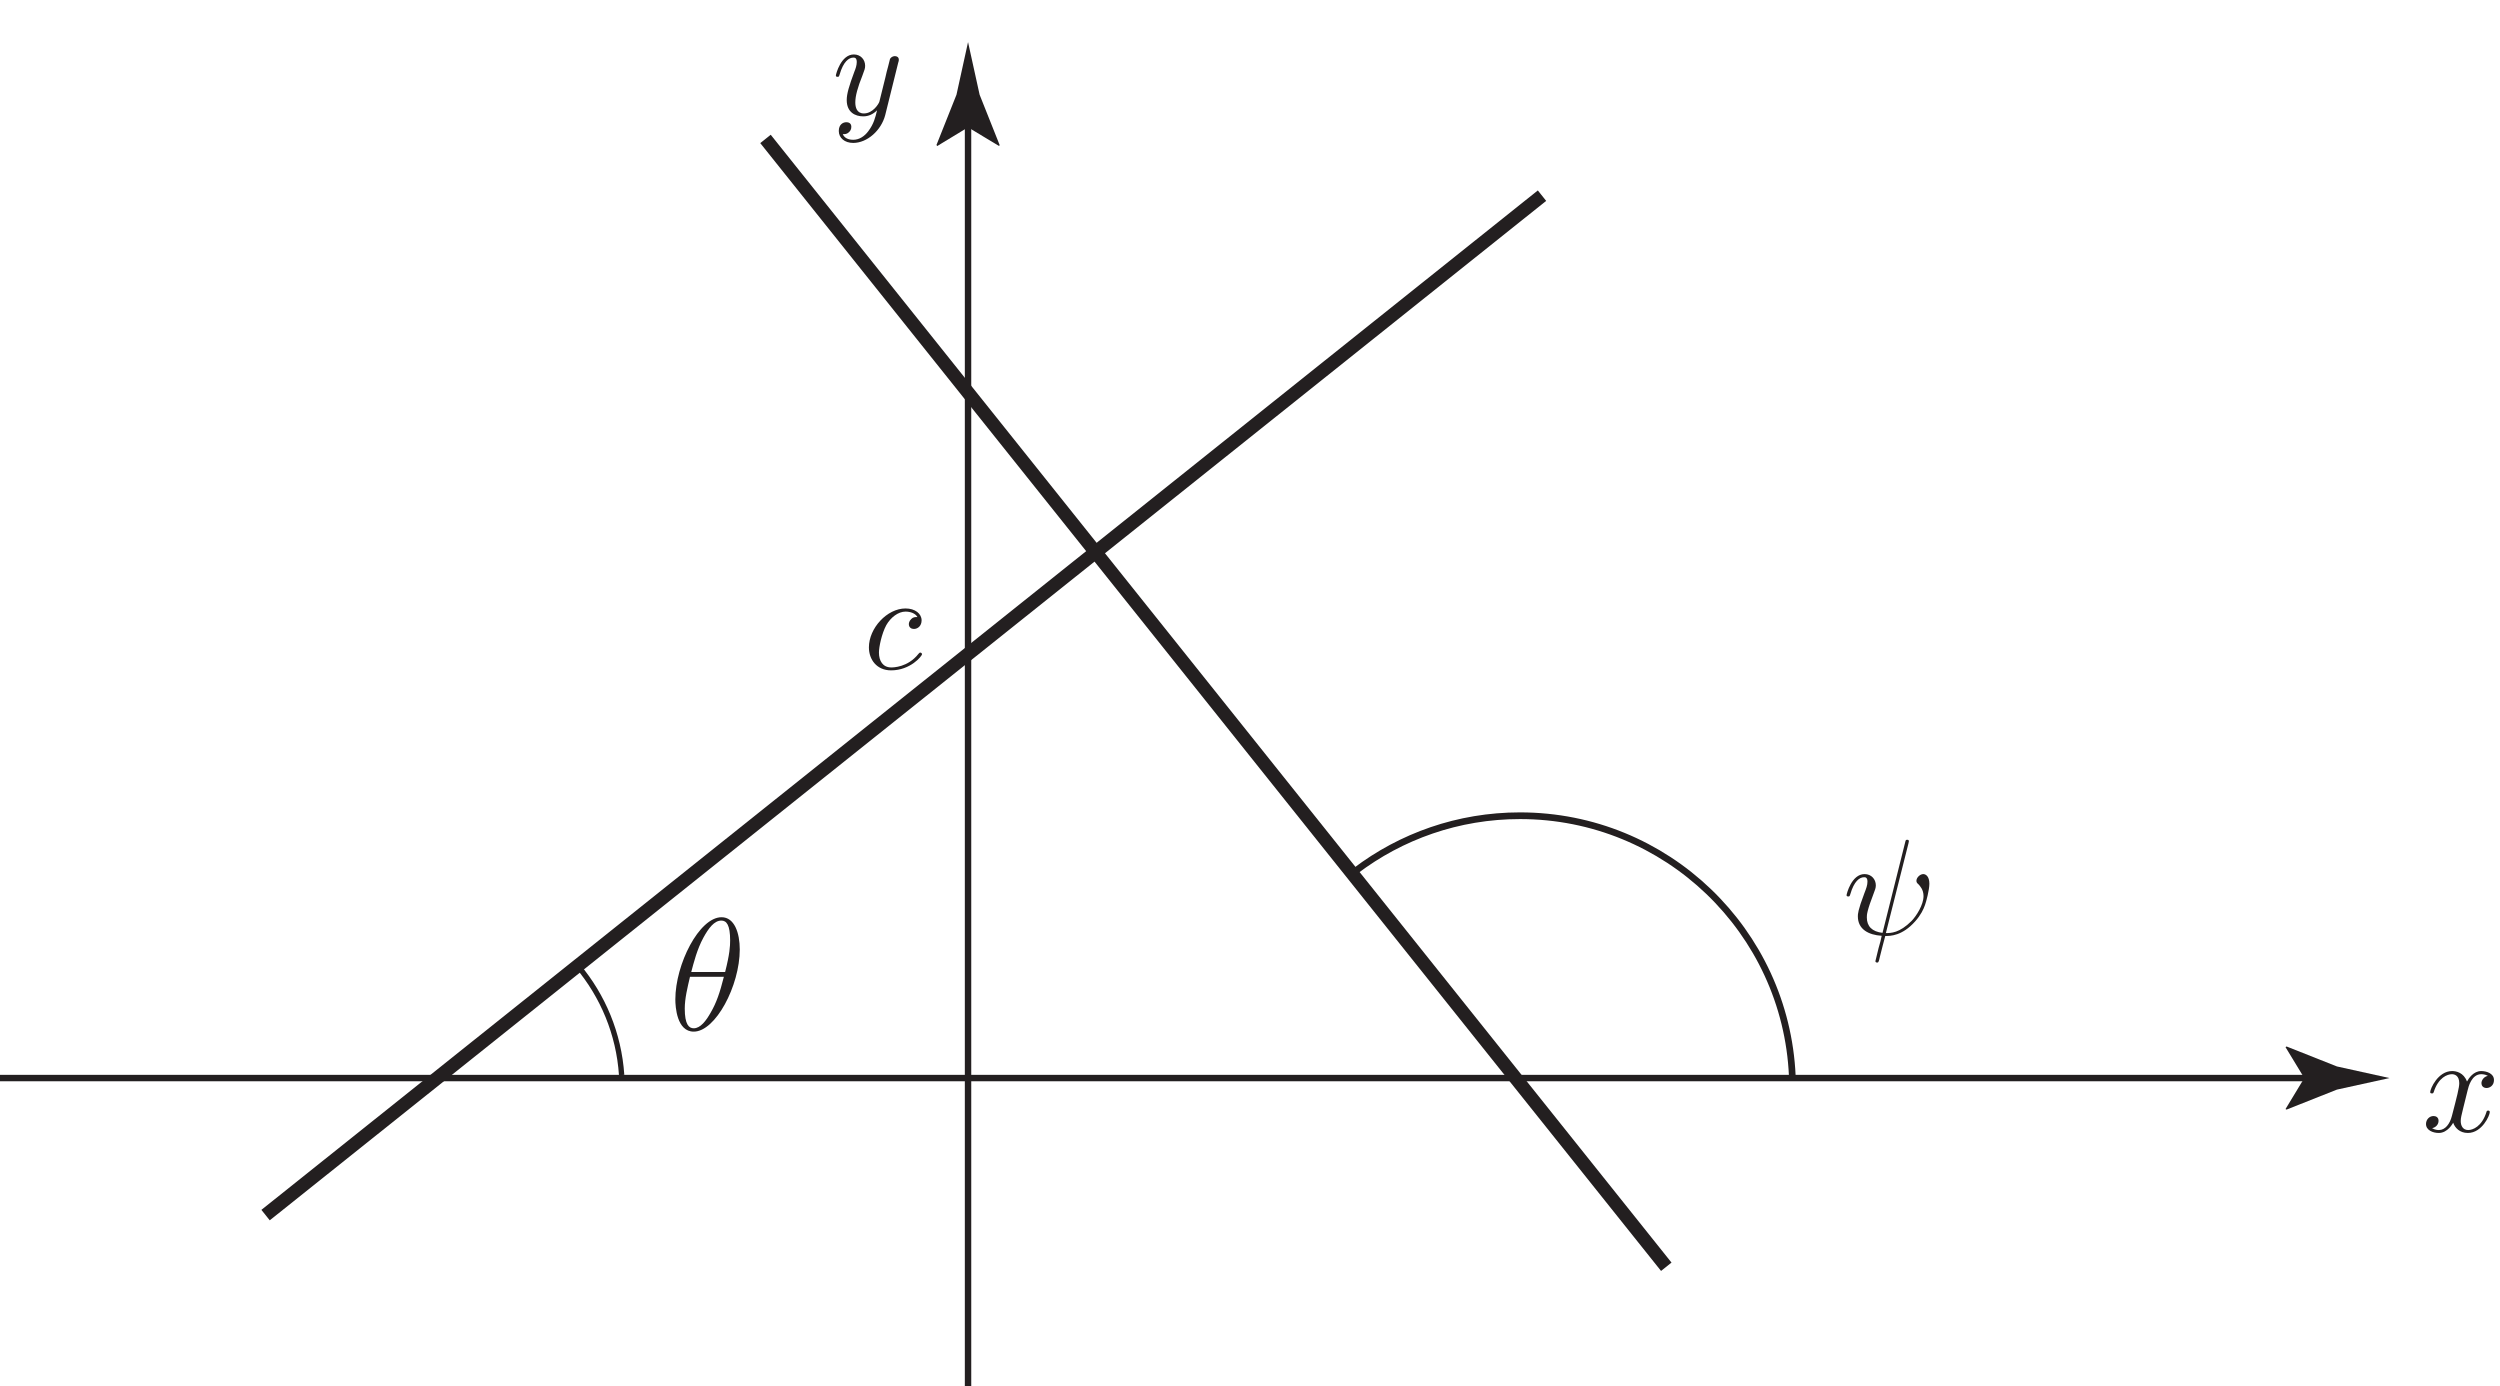 <?xml version="1.0" encoding="UTF-8"?>
<svg xmlns="http://www.w3.org/2000/svg" xmlns:xlink="http://www.w3.org/1999/xlink" width="186.769pt" height="103.578pt" viewBox="0 0 186.769 103.578" version="1.1">
<defs>
<g>
<symbol overflow="visible" id="glyph0-0">
<path style="stroke:none;" d=""/>
</symbol>
<symbol overflow="visible" id="glyph0-1">
<path style="stroke:none;" d="M 3.406 -3.078 C 3.469 -3.344 3.703 -4.281 4.422 -4.281 C 4.469 -4.281 4.719 -4.281 4.922 -4.156 C 4.641 -4.109 4.438 -3.844 4.438 -3.609 C 4.438 -3.438 4.547 -3.25 4.828 -3.25 C 5.047 -3.25 5.375 -3.422 5.375 -3.844 C 5.375 -4.359 4.781 -4.516 4.422 -4.516 C 3.844 -4.516 3.484 -3.969 3.359 -3.734 C 3.109 -4.406 2.547 -4.516 2.25 -4.516 C 1.188 -4.516 0.609 -3.188 0.609 -2.938 C 0.609 -2.844 0.719 -2.844 0.734 -2.844 C 0.812 -2.844 0.844 -2.859 0.875 -2.953 C 1.219 -4.031 1.891 -4.281 2.234 -4.281 C 2.422 -4.281 2.781 -4.188 2.781 -3.609 C 2.781 -3.281 2.609 -2.609 2.234 -1.172 C 2.078 -0.547 1.719 -0.109 1.266 -0.109 C 1.203 -0.109 0.969 -0.109 0.75 -0.25 C 1.016 -0.297 1.234 -0.516 1.234 -0.797 C 1.234 -1.078 1.016 -1.156 0.859 -1.156 C 0.547 -1.156 0.297 -0.891 0.297 -0.562 C 0.297 -0.094 0.812 0.109 1.25 0.109 C 1.922 0.109 2.297 -0.609 2.328 -0.656 C 2.453 -0.281 2.812 0.109 3.422 0.109 C 4.484 0.109 5.062 -1.203 5.062 -1.453 C 5.062 -1.562 4.969 -1.562 4.938 -1.562 C 4.844 -1.562 4.828 -1.516 4.812 -1.453 C 4.469 -0.359 3.781 -0.109 3.453 -0.109 C 3.047 -0.109 2.891 -0.438 2.891 -0.781 C 2.891 -1.016 2.953 -1.234 3.062 -1.688 Z M 3.406 -3.078 "/>
</symbol>
<symbol overflow="visible" id="glyph0-2">
<path style="stroke:none;" d="M 4.953 -3.891 C 5 -4.031 5 -4.047 5 -4.125 C 5 -4.312 4.859 -4.391 4.703 -4.391 C 4.609 -4.391 4.438 -4.344 4.344 -4.188 C 4.328 -4.125 4.25 -3.812 4.203 -3.625 C 4.125 -3.359 4.062 -3.094 4 -2.812 L 3.547 -0.984 C 3.5 -0.828 3.062 -0.109 2.391 -0.109 C 1.859 -0.109 1.75 -0.562 1.75 -0.938 C 1.75 -1.406 1.922 -2.047 2.281 -2.938 C 2.438 -3.359 2.484 -3.469 2.484 -3.672 C 2.484 -4.125 2.156 -4.516 1.641 -4.516 C 0.672 -4.516 0.297 -3.031 0.297 -2.938 C 0.297 -2.844 0.391 -2.844 0.422 -2.844 C 0.516 -2.844 0.531 -2.859 0.578 -3.016 C 0.859 -3.984 1.266 -4.281 1.609 -4.281 C 1.688 -4.281 1.859 -4.281 1.859 -3.953 C 1.859 -3.703 1.766 -3.438 1.688 -3.25 C 1.281 -2.156 1.109 -1.578 1.109 -1.109 C 1.109 -0.188 1.75 0.109 2.344 0.109 C 2.75 0.109 3.094 -0.062 3.375 -0.344 C 3.25 0.188 3.125 0.688 2.719 1.219 C 2.453 1.578 2.062 1.859 1.594 1.859 C 1.453 1.859 0.984 1.844 0.812 1.438 C 0.984 1.438 1.109 1.438 1.25 1.312 C 1.359 1.219 1.453 1.094 1.453 0.891 C 1.453 0.578 1.188 0.547 1.078 0.547 C 0.844 0.547 0.516 0.703 0.516 1.203 C 0.516 1.719 0.953 2.094 1.594 2.094 C 2.641 2.094 3.688 1.156 3.984 0.016 Z M 4.953 -3.891 "/>
</symbol>
<symbol overflow="visible" id="glyph0-3">
<path style="stroke:none;" d="M 4.047 -3.875 C 3.875 -3.875 3.734 -3.875 3.594 -3.734 C 3.422 -3.578 3.406 -3.406 3.406 -3.344 C 3.406 -3.094 3.594 -2.984 3.781 -2.984 C 4.078 -2.984 4.359 -3.219 4.359 -3.625 C 4.359 -4.125 3.875 -4.516 3.156 -4.516 C 1.781 -4.516 0.422 -3.047 0.422 -1.609 C 0.422 -0.688 1.016 0.109 2.078 0.109 C 3.531 0.109 4.391 -0.969 4.391 -1.094 C 4.391 -1.156 4.328 -1.219 4.266 -1.219 C 4.219 -1.219 4.188 -1.203 4.125 -1.125 C 3.328 -0.109 2.219 -0.109 2.094 -0.109 C 1.453 -0.109 1.172 -0.609 1.172 -1.219 C 1.172 -1.641 1.375 -2.625 1.719 -3.266 C 2.047 -3.844 2.609 -4.281 3.156 -4.281 C 3.516 -4.281 3.891 -4.156 4.047 -3.875 Z M 4.047 -3.875 "/>
</symbol>
<symbol overflow="visible" id="glyph0-4">
<path style="stroke:none;" d="M 4.922 -6.812 C 4.922 -6.859 4.953 -6.922 4.953 -6.969 C 4.953 -7.078 4.875 -7.078 4.828 -7.078 C 4.719 -7.078 4.719 -7.062 4.672 -6.875 L 2.984 -0.125 C 2.203 -0.219 1.812 -0.609 1.812 -1.281 C 1.812 -1.484 1.812 -1.75 2.359 -3.172 C 2.406 -3.297 2.484 -3.469 2.484 -3.672 C 2.484 -4.125 2.156 -4.516 1.641 -4.516 C 0.672 -4.516 0.297 -3.031 0.297 -2.938 C 0.297 -2.844 0.391 -2.844 0.422 -2.844 C 0.516 -2.844 0.531 -2.859 0.578 -3.016 C 0.859 -3.984 1.266 -4.281 1.609 -4.281 C 1.688 -4.281 1.859 -4.281 1.859 -3.953 C 1.859 -3.688 1.766 -3.438 1.625 -3.078 C 1.141 -1.797 1.141 -1.531 1.141 -1.359 C 1.141 -0.391 1.938 0.031 2.922 0.094 C 2.844 0.453 2.844 0.484 2.688 1.016 C 2.656 1.125 2.453 1.953 2.453 1.984 C 2.453 2 2.453 2.094 2.578 2.094 C 2.609 2.094 2.656 2.094 2.672 2.047 C 2.703 2.031 2.766 1.781 2.797 1.625 C 2.922 1.125 3.047 0.625 3.188 0.109 C 3.562 0.109 4.453 0.109 5.422 -0.984 C 5.844 -1.453 6.047 -1.891 6.156 -2.203 C 6.25 -2.453 6.484 -3.344 6.484 -3.797 C 6.484 -4.359 6.203 -4.516 6.031 -4.516 C 5.781 -4.516 5.516 -4.25 5.516 -4.016 C 5.516 -3.891 5.578 -3.828 5.672 -3.75 C 5.781 -3.625 6.047 -3.359 6.047 -2.875 C 6.047 -2.219 5.516 -1.391 5.156 -1.016 C 4.25 -0.109 3.609 -0.109 3.234 -0.109 Z M 4.922 -6.812 "/>
</symbol>
<symbol overflow="visible" id="glyph1-0">
<path style="stroke:none;" d=""/>
</symbol>
<symbol overflow="visible" id="glyph1-1">
<path style="stroke:none;" d="M 5.297 -6.016 C 5.297 -7.234 4.906 -8.422 3.938 -8.422 C 2.266 -8.422 0.484 -4.906 0.484 -2.281 C 0.484 -1.734 0.594 0.125 1.859 0.125 C 3.484 0.125 5.297 -3.297 5.297 -6.016 Z M 1.672 -4.328 C 1.859 -5.031 2.109 -6.031 2.578 -6.891 C 2.969 -7.609 3.391 -8.172 3.922 -8.172 C 4.312 -8.172 4.578 -7.844 4.578 -6.688 C 4.578 -6.266 4.547 -5.672 4.203 -4.328 Z M 4.109 -3.969 C 3.812 -2.797 3.562 -2.047 3.125 -1.297 C 2.781 -0.688 2.359 -0.125 1.859 -0.125 C 1.5 -0.125 1.188 -0.406 1.188 -1.594 C 1.188 -2.359 1.391 -3.172 1.578 -3.969 Z M 4.109 -3.969 "/>
</symbol>
</g>
<clipPath id="clip1">
  <path d="M 72 8 L 73 8 L 73 103.578 L 72 103.578 Z M 72 8 "/>
</clipPath>
<clipPath id="clip2">
  <path d="M 181 80 L 186.77 80 L 186.77 85 L 181 85 Z M 181 80 "/>
</clipPath>
</defs>
<g id="surface1">
<path style="fill:none;stroke-width:0.48;stroke-linecap:butt;stroke-linejoin:miter;stroke:rgb(13.725%,12.157%,12.549%);stroke-opacity:1;stroke-miterlimit:4;" d="M 0 23.039 L 172.801 23.039 " transform="matrix(1,0,0,-1,0,103.578)"/>
<path style=" stroke:none;fill-rule:nonzero;fill:rgb(13.725%,12.157%,12.549%);fill-opacity:1;" d="M 172.148 80.539 L 170.746 78.23 L 170.824 78.18 L 174.586 79.672 C 175.895 79.961 177.207 80.25 178.516 80.539 C 177.207 80.824 175.895 81.113 174.586 81.402 L 170.824 82.895 L 170.746 82.855 L 172.148 80.539 "/>
<g clip-path="url(#clip1)" clip-rule="nonzero">
<path style="fill:none;stroke-width:0.48;stroke-linecap:butt;stroke-linejoin:miter;stroke:rgb(13.725%,12.157%,12.549%);stroke-opacity:1;stroke-miterlimit:4;" d="M 72.32 -0 L 72.32 94.723 " transform="matrix(1,0,0,-1,0,103.578)"/>
</g>
<path style=" stroke:none;fill-rule:nonzero;fill:rgb(13.725%,12.157%,12.549%);fill-opacity:1;" d="M 72.32 9.512 L 70.016 10.91 L 69.961 10.832 L 71.457 7.074 C 71.742 5.762 72.031 4.453 72.32 3.145 C 72.609 4.453 72.898 5.762 73.184 7.074 L 74.68 10.832 L 74.641 10.91 L 72.32 9.512 "/>
<path style="fill-rule:nonzero;fill:rgb(13.725%,12.157%,12.549%);fill-opacity:1;stroke-width:1;stroke-linecap:butt;stroke-linejoin:miter;stroke:rgb(13.725%,12.157%,12.549%);stroke-opacity:1;stroke-miterlimit:4;" d="M 19.84 12.801 L 115.199 88.961 " transform="matrix(1,0,0,-1,0,103.578)"/>
<path style="fill:none;stroke-width:0.4;stroke-linecap:butt;stroke-linejoin:miter;stroke:rgb(13.725%,12.157%,12.549%);stroke-opacity:1;stroke-miterlimit:4;" d="M 46.441 23.265 C 46.234 26.359 45.035 29.18 43.16 31.418 " transform="matrix(1,0,0,-1,0,103.578)"/>
<g clip-path="url(#clip2)" clip-rule="nonzero">
<g style="fill:rgb(13.725%,12.157%,12.549%);fill-opacity:1;">
  <use xlink:href="#glyph0-1" x="180.944" y="84.532"/>
</g>
</g>
<g style="fill:rgb(13.725%,12.157%,12.549%);fill-opacity:1;">
  <use xlink:href="#glyph0-2" x="62.148" y="8.584"/>
</g>
<g style="fill:rgb(13.725%,12.157%,12.549%);fill-opacity:1;">
  <use xlink:href="#glyph0-3" x="64.492" y="49.972"/>
</g>
<g style="fill:rgb(13.725%,12.157%,12.549%);fill-opacity:1;">
  <use xlink:href="#glyph0-4" x="137.655" y="69.817"/>
</g>
<path style="fill-rule:nonzero;fill:rgb(13.725%,12.157%,12.549%);fill-opacity:1;stroke-width:1;stroke-linecap:butt;stroke-linejoin:miter;stroke:rgb(13.725%,12.157%,12.549%);stroke-opacity:1;stroke-miterlimit:4;" d="M 124.484 8.941 L 57.188 93.199 " transform="matrix(1,0,0,-1,0,103.578)"/>
<path style="fill:none;stroke-width:0.5;stroke-linecap:butt;stroke-linejoin:miter;stroke:rgb(13.725%,12.157%,12.549%);stroke-opacity:1;stroke-miterlimit:4;" d="M 133.898 23.191 C 133.418 34.012 124.492 42.637 113.555 42.637 C 108.934 42.637 104.672 41.098 101.254 38.504 " transform="matrix(1,0,0,-1,0,103.578)"/>
<path style=" stroke:none;fill-rule:nonzero;fill:rgb(13.725%,12.157%,12.549%);fill-opacity:1;" d="M 90.211 42.305 L 86.43 37.57 "/>
<path style=" stroke:none;fill-rule:nonzero;fill:rgb(13.725%,12.157%,12.549%);fill-opacity:1;" d="M 85.598 46.02 L 90.188 42.355 "/>
<g style="fill:rgb(13.725%,12.157%,12.549%);fill-opacity:1;">
  <use xlink:href="#glyph1-1" x="49.969" y="76.946"/>
</g>
</g>
</svg>
